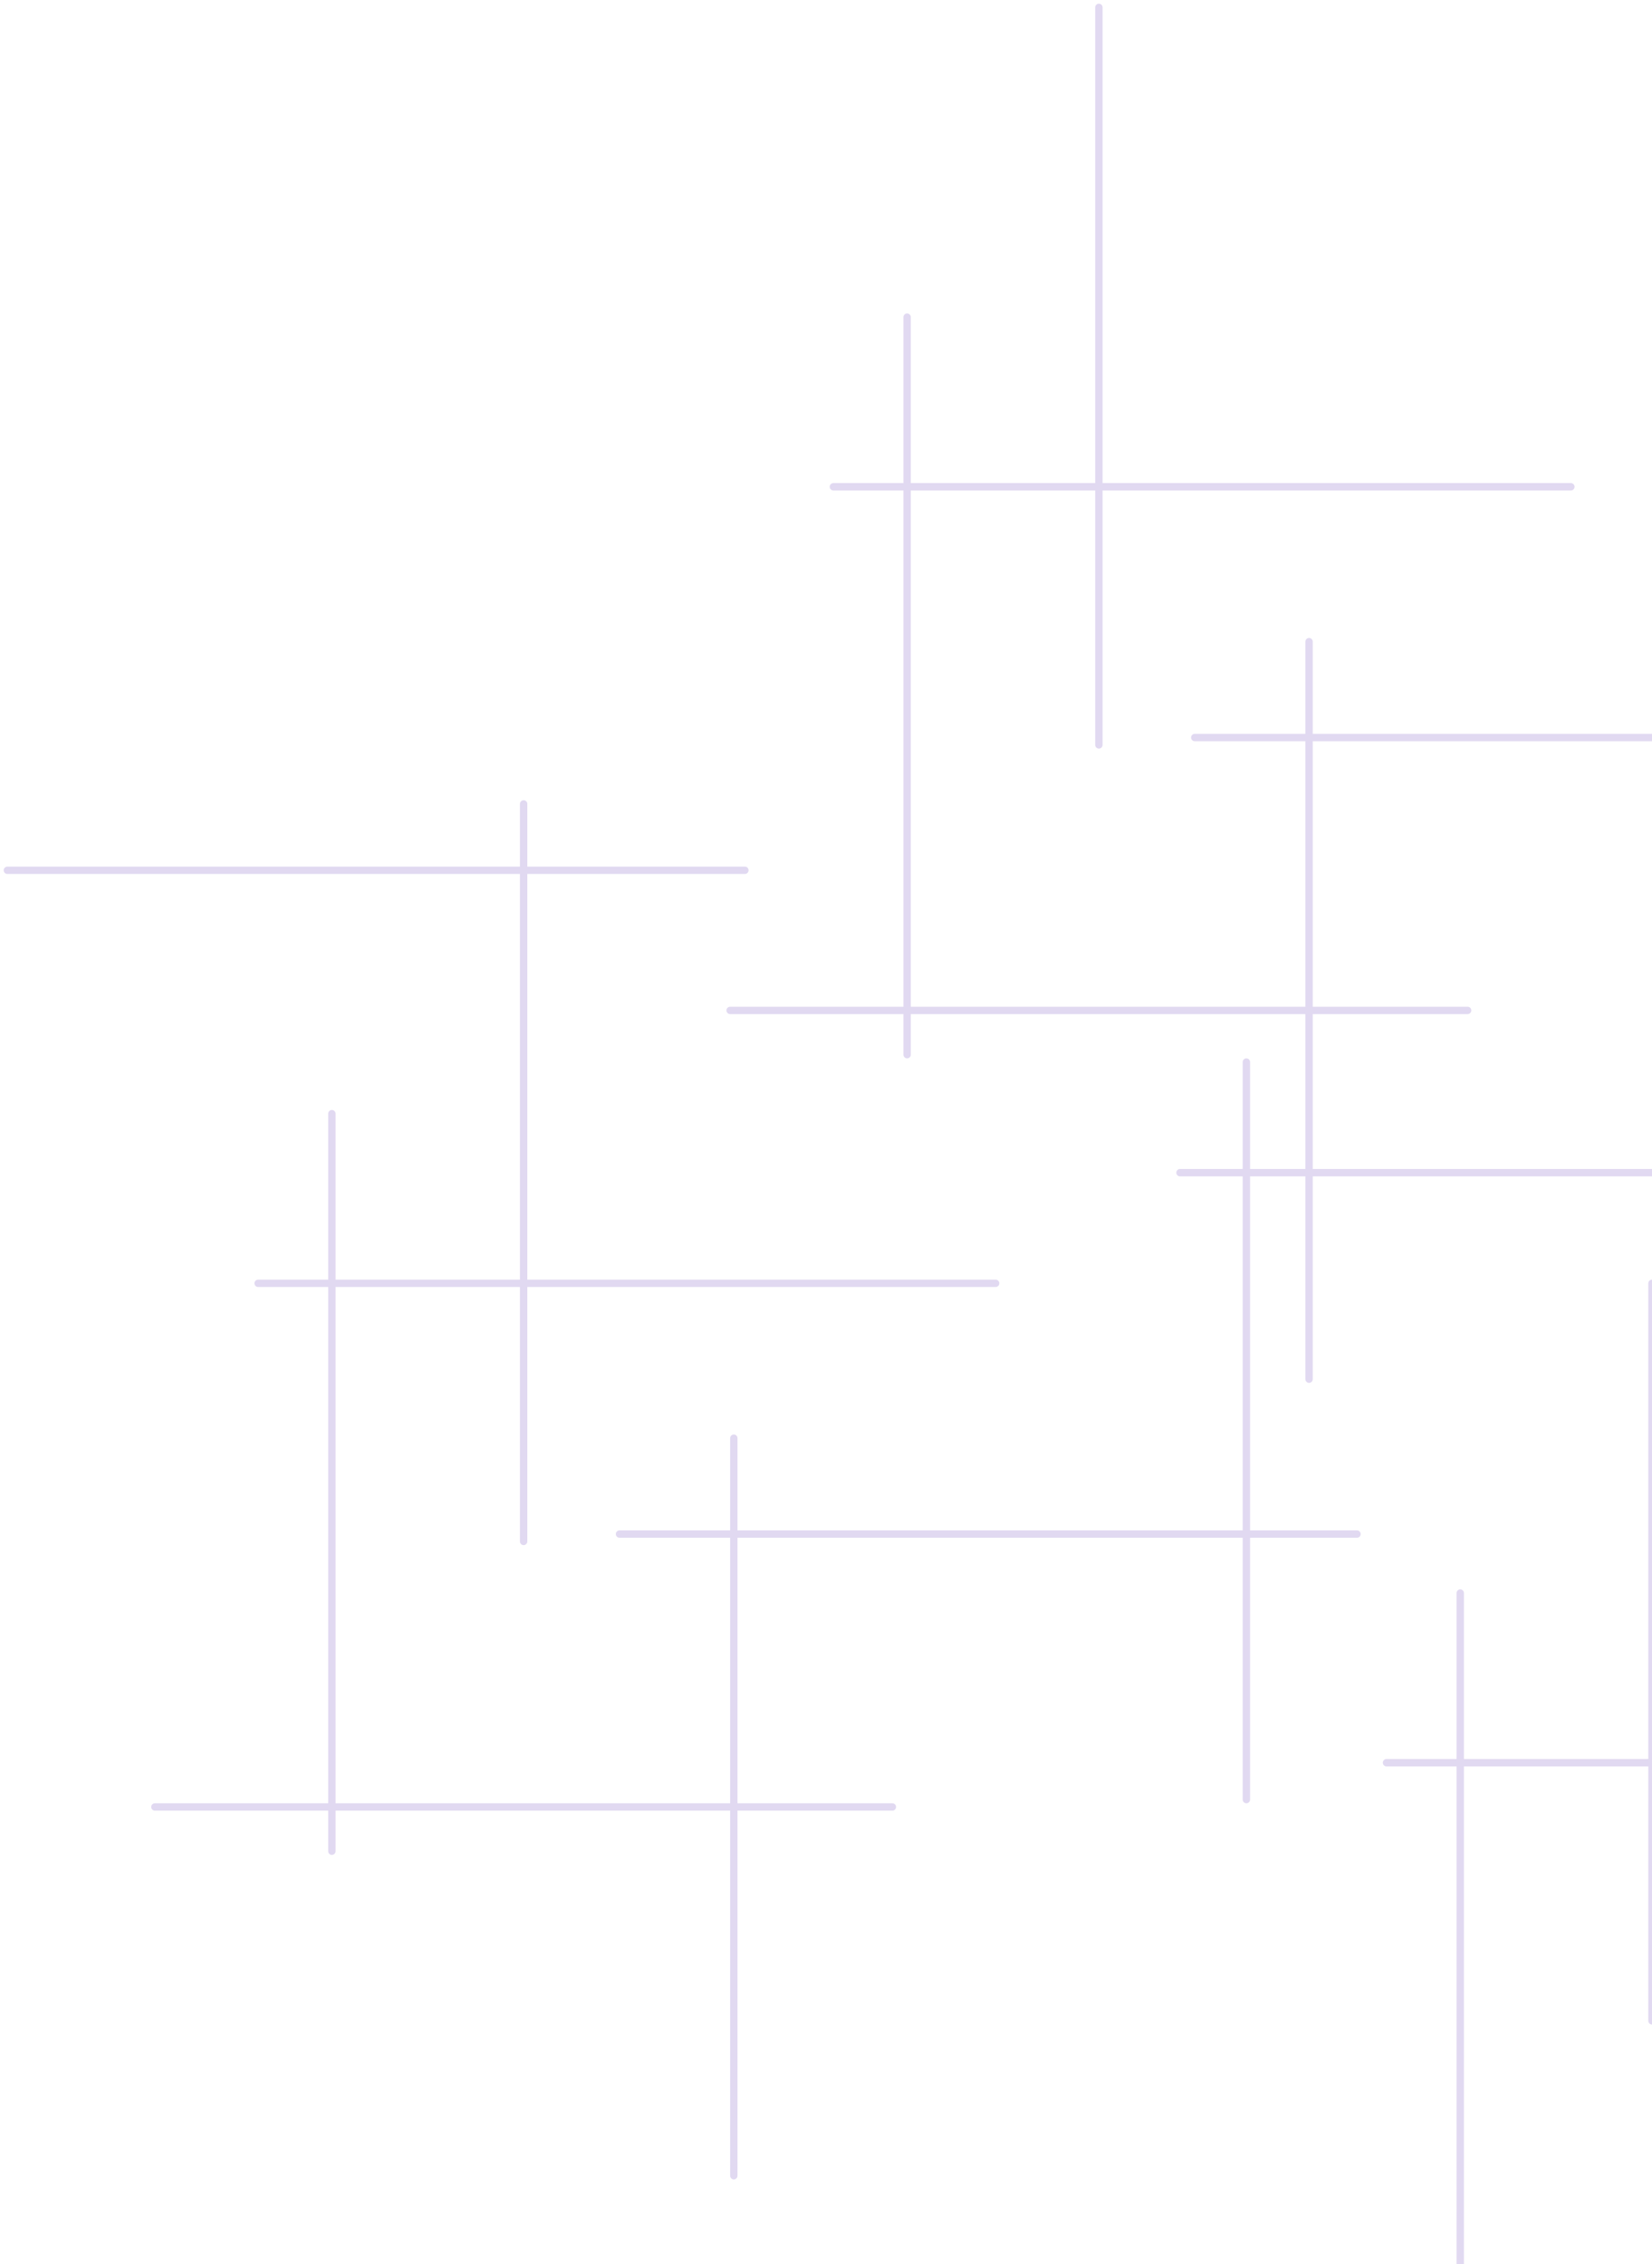 <svg width="224" height="307" viewBox="0 0 224 307" fill="none" xmlns="http://www.w3.org/2000/svg">
<path d="M99.5 295V195" stroke="#E1D9F1" stroke-linecap="round"/>
<path d="M21 245H121" stroke="#E1D9F1" stroke-linecap="round"/>
<path d="M169 244V144" stroke="#E1D9F1" stroke-linecap="round"/>
<path d="M84 208H184" stroke="#E1D9F1" stroke-linecap="round"/>
<path d="M45 251L45 151" stroke="#E1D9F1" stroke-linecap="round"/>
<path d="M35 174H135" stroke="#E1D9F1" stroke-linecap="round"/>
<path d="M71 209V109" stroke="#E1D9F1" stroke-linecap="round"/>
<path d="M1 118H101" stroke="#E1D9F1" stroke-linecap="round"/>
<path d="M177.5 187V87" stroke="#E1D9F1" stroke-linecap="round"/>
<path d="M99 137H199" stroke="#E1D9F1" stroke-linecap="round"/>
<path d="M162 100H262" stroke="#E1D9F1" stroke-linecap="round"/>
<path d="M123 143V43" stroke="#E1D9F1" stroke-linecap="round"/>
<path d="M113 66H213" stroke="#E1D9F1" stroke-linecap="round"/>
<path d="M149 101V1" stroke="#E1D9F1" stroke-linecap="round"/>
<path d="M160 159H260" stroke="#E1D9F1" stroke-linecap="round"/>
<path d="M198 316V216" stroke="#E1D9F1" stroke-linecap="round"/>
<path d="M188 239H288" stroke="#E1D9F1" stroke-linecap="round"/>
<path d="M224 274V174" stroke="#E1D9F1" stroke-linecap="round"/>
</svg>

